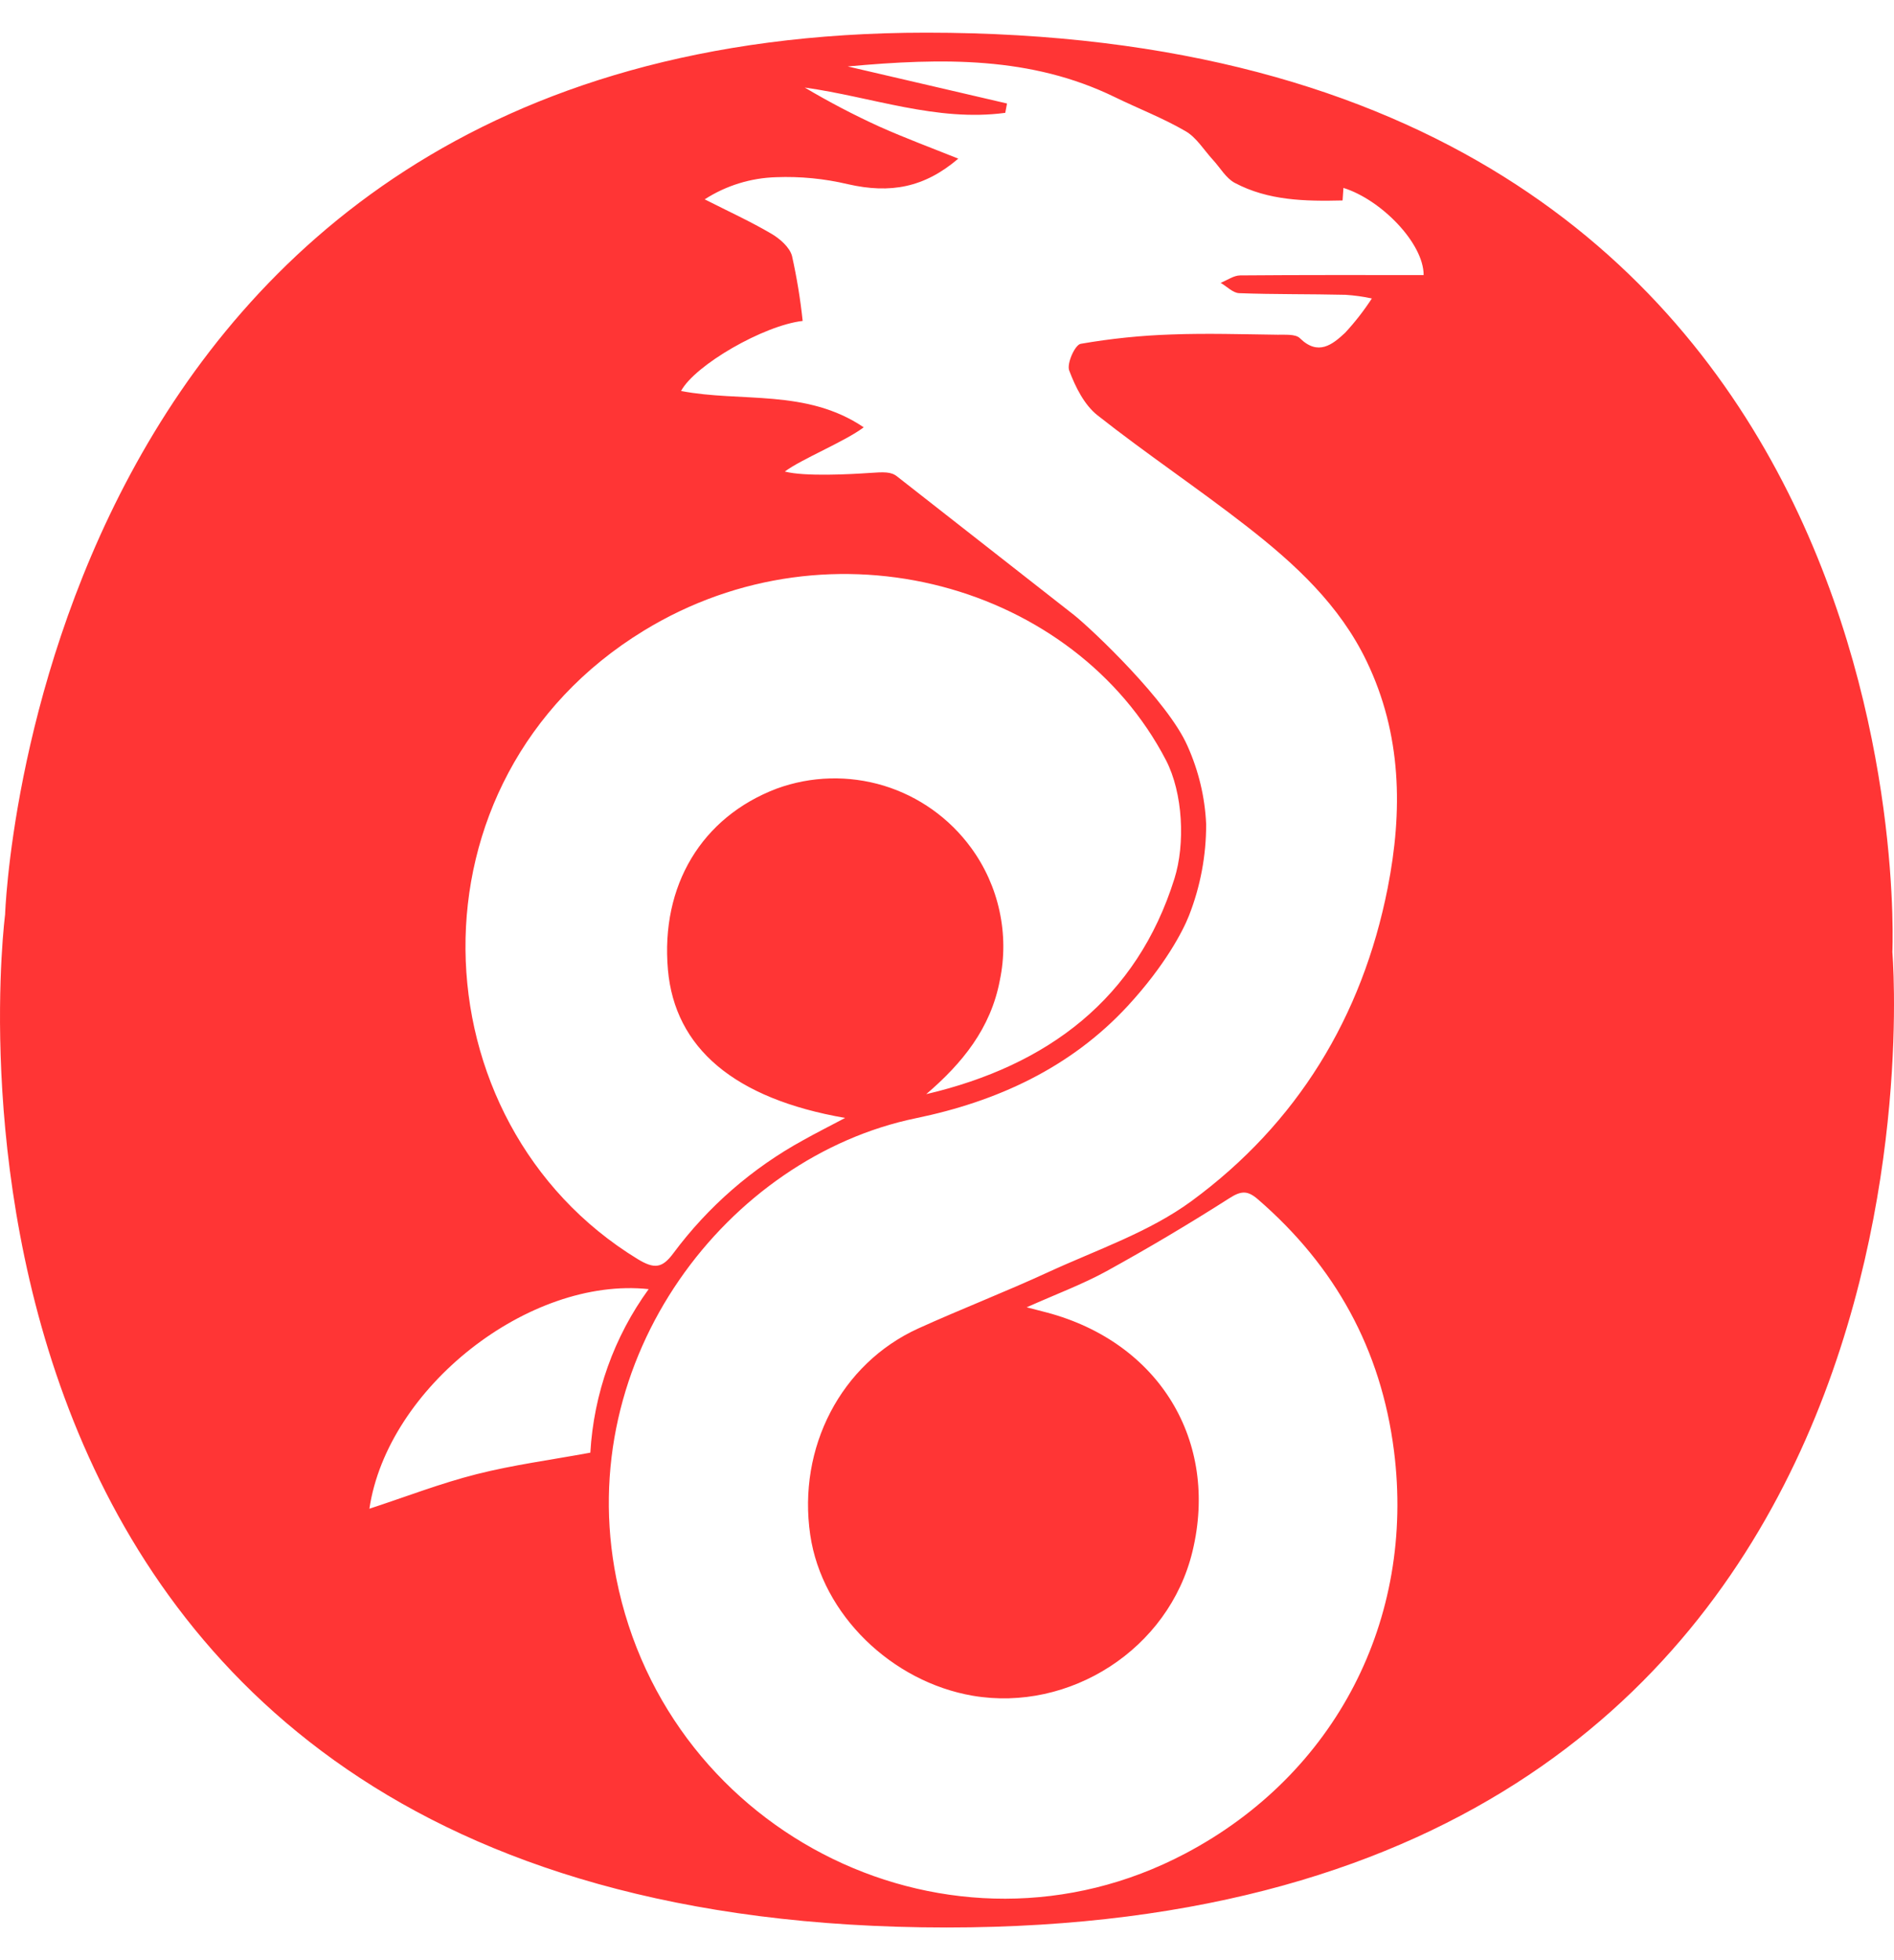 <svg width="29" height="30" viewBox="0 0 29 30" fill="none" xmlns="http://www.w3.org/2000/svg">
<path d="M28.975 14.571C28.975 14.571 29.646 0.5 14.181 0.5C0.505 0.5 0.078 13.998 0.078 13.998C0.078 13.998 -1.934 29.5 14.496 29.5C30.255 29.5 28.975 14.571 28.975 14.571ZM9.855 9.654C12.756 7.879 16.463 8.964 17.852 11.633C18.115 12.139 18.149 12.918 17.982 13.449C17.407 15.281 16.047 16.309 14.182 16.746C14.732 16.275 15.17 15.741 15.309 15.003C15.382 14.654 15.38 14.293 15.304 13.944C15.229 13.595 15.081 13.266 14.87 12.977C14.539 12.523 14.07 12.189 13.533 12.025C12.995 11.862 12.419 11.877 11.892 12.07C10.743 12.506 10.114 13.554 10.227 14.842C10.333 16.039 11.241 16.815 12.94 17.11C12.686 17.244 12.49 17.343 12.299 17.45C11.521 17.876 10.843 18.465 10.313 19.177C10.141 19.41 10.022 19.428 9.76 19.268C6.344 17.179 6.124 11.936 9.855 9.654ZM7.298 22.562C6.749 22.701 6.217 22.907 5.656 23.091C5.931 21.24 8.099 19.535 9.932 19.73C9.401 20.461 9.091 21.33 9.039 22.233C8.429 22.345 7.855 22.421 7.298 22.562ZM18.974 4.487C19.516 4.507 20.06 4.499 20.602 4.512C20.738 4.521 20.872 4.539 21.005 4.568C20.884 4.754 20.747 4.93 20.596 5.093C20.402 5.274 20.183 5.451 19.903 5.176C19.836 5.11 19.677 5.125 19.56 5.123C19.02 5.116 18.48 5.099 17.941 5.119C17.474 5.134 17.008 5.182 16.547 5.262C16.46 5.277 16.331 5.564 16.371 5.67C16.465 5.92 16.601 6.196 16.804 6.356C17.552 6.946 18.348 7.477 19.099 8.063C19.83 8.633 20.51 9.258 20.924 10.118C21.464 11.238 21.48 12.413 21.247 13.593C20.858 15.563 19.861 17.195 18.247 18.38C17.597 18.858 16.791 19.129 16.046 19.472C15.391 19.774 14.717 20.034 14.06 20.332C12.876 20.871 12.21 22.156 12.406 23.492C12.586 24.718 13.662 25.742 14.894 25.953C16.372 26.206 17.897 25.246 18.259 23.743C18.666 22.054 17.748 20.545 16.029 20.088C15.954 20.068 15.878 20.049 15.72 20.008C16.18 19.803 16.576 19.656 16.943 19.455C17.582 19.103 18.21 18.73 18.826 18.337C19.007 18.221 19.105 18.221 19.26 18.355C20.441 19.376 21.146 20.647 21.344 22.206C21.671 24.785 20.45 27.155 18.147 28.369C14.584 30.248 10.224 28.11 9.437 24.159C8.763 20.776 11.151 17.706 14.025 17.114C15.261 16.859 16.391 16.345 17.27 15.393C17.837 14.778 18.112 14.251 18.205 14.014C18.38 13.568 18.469 13.093 18.468 12.615C18.45 12.201 18.352 11.794 18.182 11.416C17.882 10.732 16.732 9.644 16.448 9.415L13.741 7.296C13.646 7.217 13.538 7.223 13.305 7.239C13.029 7.258 12.322 7.297 12.017 7.217C12.264 7.03 12.936 6.758 13.225 6.54C12.348 5.947 11.347 6.161 10.428 5.984C10.64 5.588 11.692 4.98 12.29 4.912C12.255 4.578 12.2 4.246 12.127 3.918C12.091 3.784 11.941 3.653 11.809 3.576C11.492 3.39 11.155 3.236 10.79 3.051C11.117 2.84 11.496 2.723 11.885 2.712C12.254 2.698 12.623 2.734 12.982 2.819C13.634 2.968 14.154 2.871 14.673 2.428C14.264 2.264 13.857 2.113 13.461 1.936C13.071 1.758 12.691 1.559 12.322 1.34C13.349 1.483 14.342 1.868 15.392 1.727C15.401 1.68 15.41 1.632 15.419 1.584C14.634 1.402 13.849 1.219 12.98 1.017C14.434 0.884 15.787 0.862 17.069 1.486C17.43 1.662 17.807 1.807 18.153 2.008C18.321 2.105 18.435 2.298 18.573 2.448C18.683 2.567 18.771 2.727 18.906 2.799C19.419 3.071 19.983 3.082 20.557 3.068C20.561 3.003 20.565 2.942 20.57 2.876C21.148 3.056 21.799 3.723 21.798 4.21C20.861 4.21 19.925 4.207 18.989 4.215C18.889 4.216 18.79 4.289 18.69 4.329C18.785 4.384 18.878 4.484 18.974 4.487Z" fill="#FF3535"/>
</svg>
